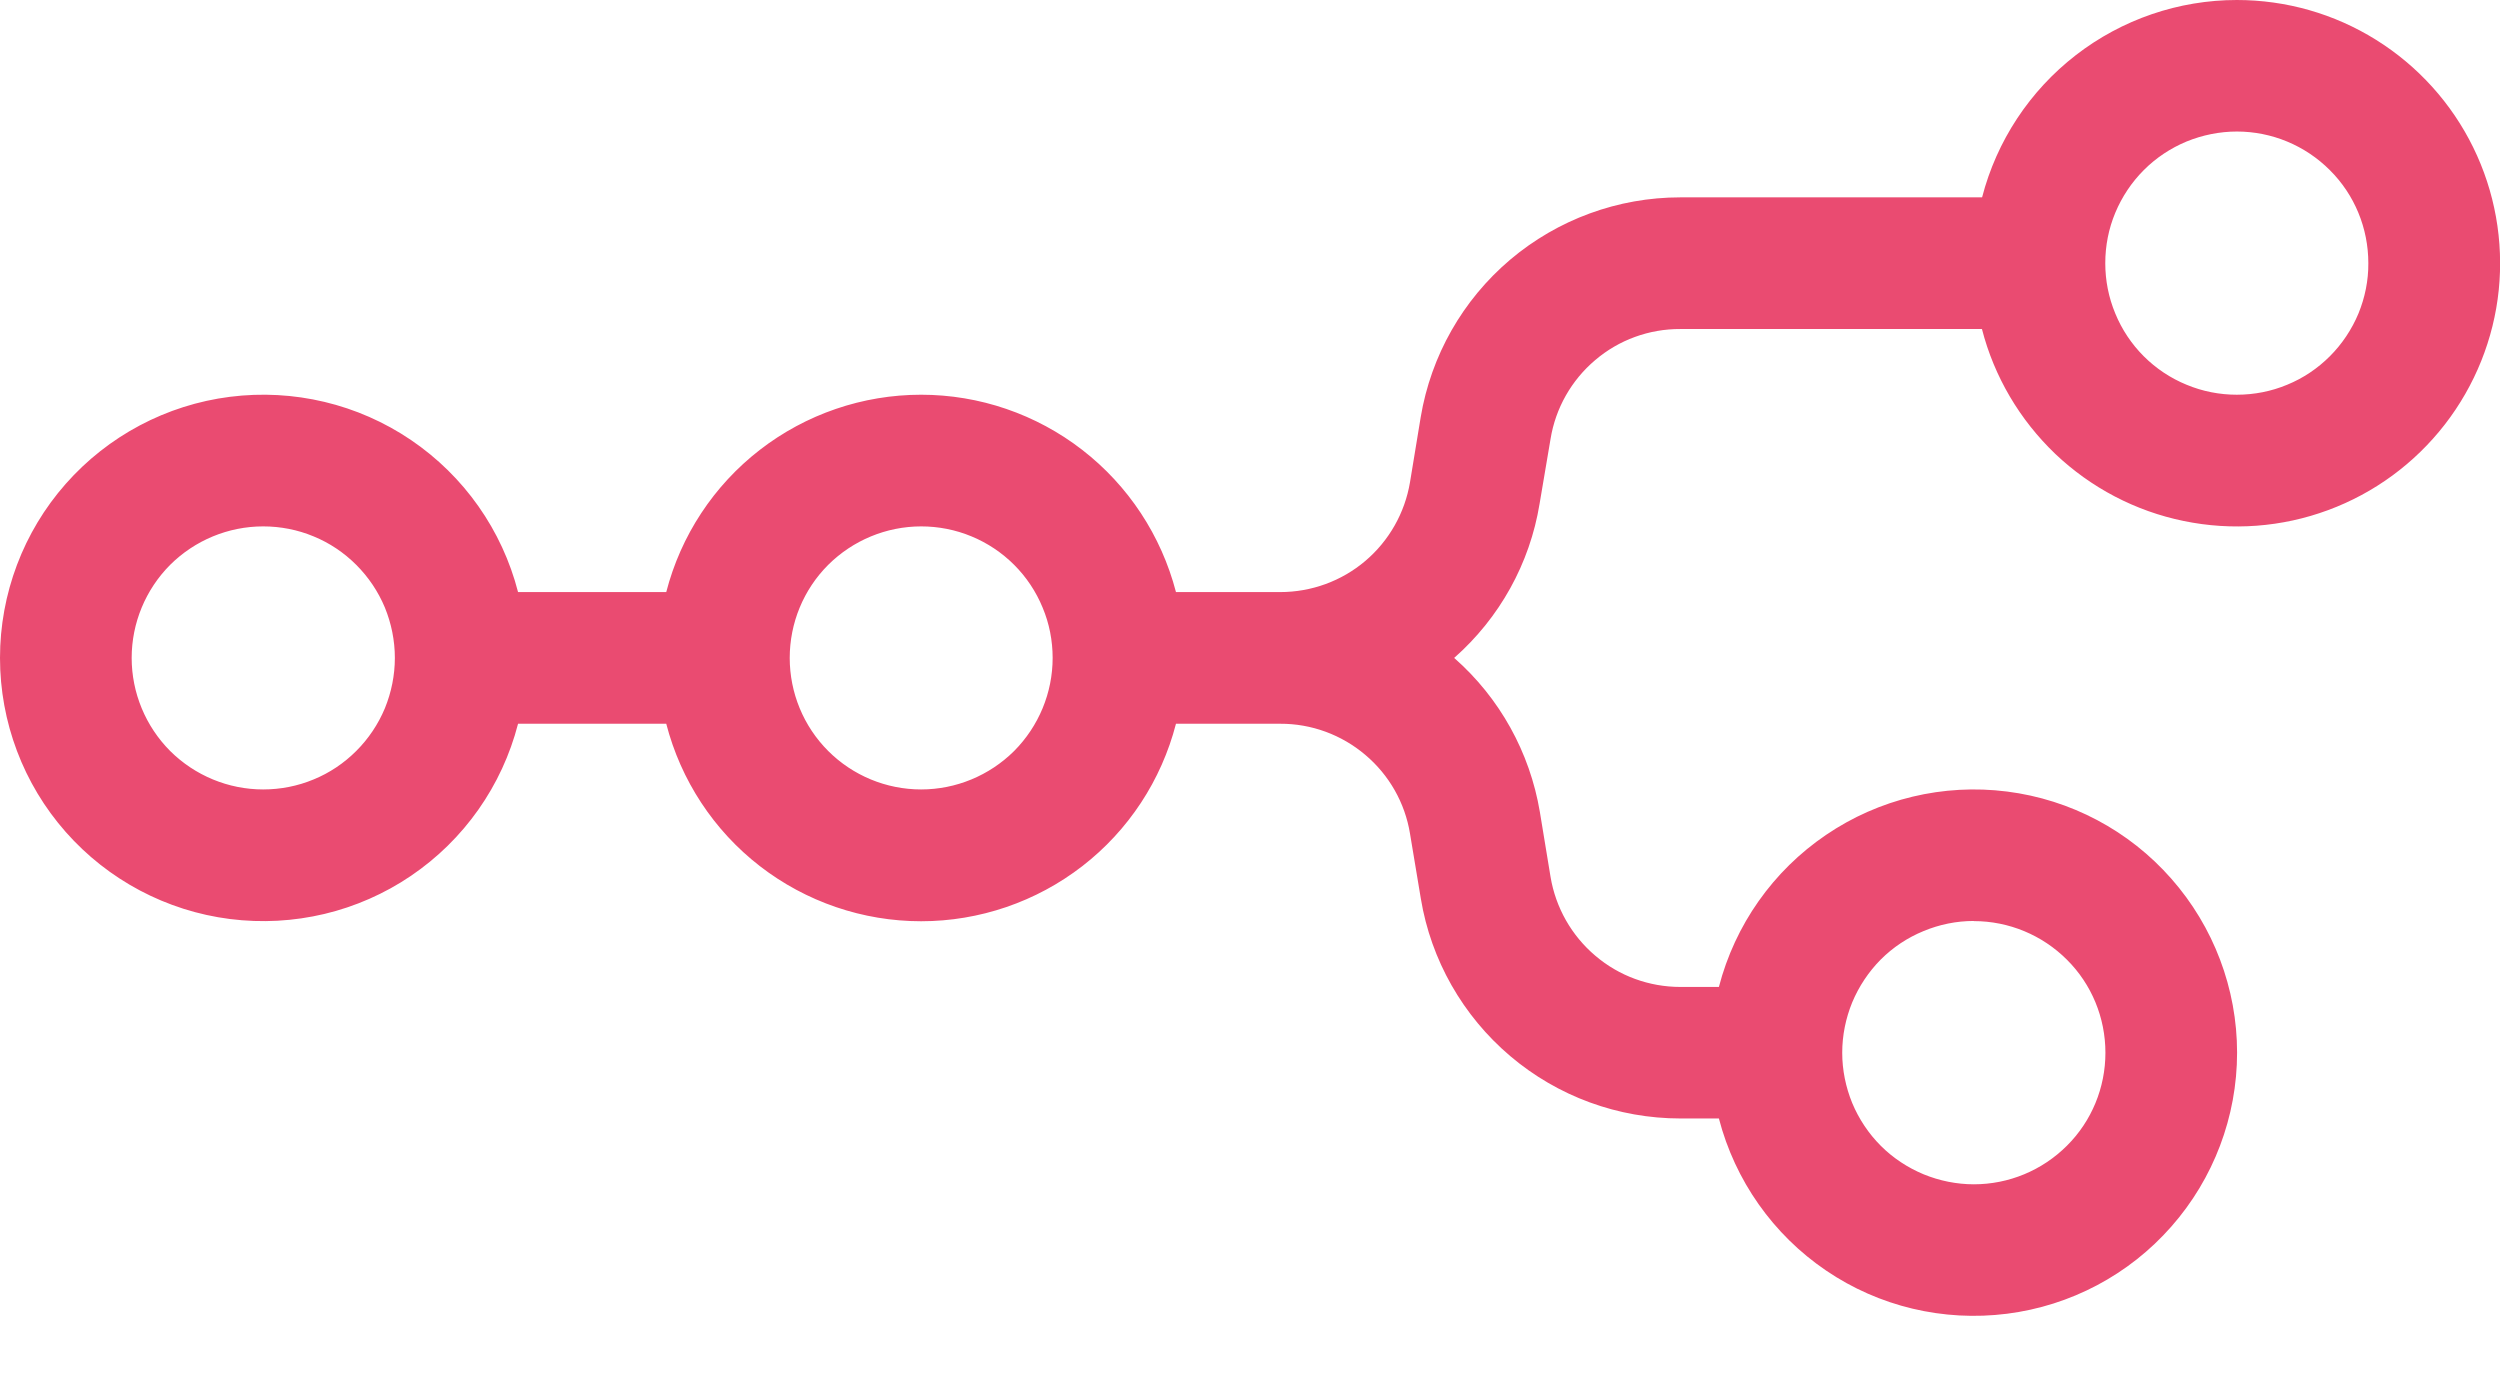 <svg width="18" height="10" viewBox="0 0 18 10" fill="none" xmlns="http://www.w3.org/2000/svg">
<path d="M16.106 0C15.686 0 15.278 0.14 14.946 0.397C14.614 0.654 14.376 1.015 14.271 1.421H12.098C11.65 1.421 11.216 1.58 10.873 1.87C10.531 2.16 10.303 2.561 10.229 3.004L10.152 3.472C10.115 3.693 10.001 3.894 9.83 4.039C9.659 4.184 9.442 4.263 9.217 4.263H8.467C8.361 3.856 8.124 3.496 7.792 3.239C7.46 2.982 7.052 2.842 6.632 2.842C6.212 2.842 5.803 2.982 5.471 3.239C5.139 3.496 4.902 3.856 4.797 4.263H3.73C3.615 3.816 3.341 3.427 2.959 3.168C2.577 2.909 2.114 2.799 1.656 2.857C1.199 2.915 0.778 3.138 0.473 3.484C0.168 3.83 0 4.276 0 4.737C0 5.198 0.168 5.644 0.473 5.99C0.778 6.336 1.199 6.559 1.656 6.617C2.114 6.675 2.577 6.565 2.959 6.306C3.341 6.047 3.615 5.658 3.73 5.211H4.797C4.902 5.618 5.139 5.979 5.471 6.236C5.803 6.493 6.212 6.633 6.632 6.633C7.052 6.633 7.461 6.493 7.793 6.236C8.125 5.979 8.362 5.618 8.467 5.211H9.217C9.442 5.21 9.659 5.29 9.83 5.435C10.002 5.58 10.116 5.781 10.152 6.002L10.23 6.47C10.303 6.912 10.532 7.314 10.874 7.604C11.216 7.894 11.65 8.053 12.099 8.053H12.376C12.492 8.499 12.766 8.889 13.148 9.148C13.529 9.407 13.992 9.517 14.45 9.459C14.908 9.401 15.329 9.178 15.633 8.832C15.938 8.486 16.107 8.04 16.107 7.579C16.107 7.118 15.938 6.672 15.633 6.326C15.329 5.98 14.908 5.757 14.45 5.699C13.992 5.641 13.529 5.752 13.148 6.011C12.766 6.27 12.492 6.659 12.376 7.106H12.099C11.874 7.106 11.657 7.027 11.486 6.881C11.315 6.736 11.201 6.535 11.164 6.314L11.087 5.846C11.015 5.417 10.798 5.025 10.47 4.737C10.797 4.449 11.015 4.057 11.085 3.627L11.164 3.16C11.2 2.939 11.314 2.738 11.485 2.593C11.656 2.447 11.874 2.368 12.098 2.369H14.27C14.358 2.712 14.542 3.023 14.798 3.268C15.055 3.512 15.375 3.68 15.722 3.751C16.07 3.823 16.43 3.796 16.762 3.673C17.095 3.55 17.386 3.336 17.603 3.056C17.82 2.776 17.955 2.44 17.991 2.088C18.027 1.735 17.963 1.379 17.807 1.061C17.651 0.743 17.409 0.475 17.108 0.287C16.807 0.099 16.46 6.90825e-06 16.105 0M16.105 0.947C16.357 0.947 16.597 1.047 16.775 1.225C16.953 1.402 17.052 1.643 17.052 1.895C17.053 2.019 17.028 2.142 16.981 2.257C16.933 2.372 16.863 2.477 16.775 2.565C16.687 2.653 16.583 2.723 16.468 2.77C16.353 2.818 16.23 2.842 16.105 2.842C15.981 2.842 15.858 2.818 15.743 2.77C15.628 2.723 15.523 2.653 15.435 2.565C15.347 2.477 15.277 2.372 15.23 2.257C15.182 2.142 15.158 2.019 15.158 1.895C15.158 1.77 15.182 1.647 15.23 1.532C15.278 1.417 15.348 1.312 15.436 1.224C15.524 1.136 15.628 1.067 15.743 1.019C15.858 0.972 15.982 0.947 16.106 0.947M1.895 3.79C2.019 3.79 2.143 3.814 2.258 3.862C2.373 3.909 2.477 3.979 2.565 4.067C2.653 4.155 2.723 4.259 2.771 4.374C2.818 4.489 2.843 4.613 2.843 4.737C2.843 4.861 2.818 4.985 2.771 5.1C2.723 5.215 2.653 5.319 2.565 5.407C2.477 5.495 2.373 5.565 2.258 5.612C2.143 5.66 2.019 5.684 1.895 5.684C1.644 5.684 1.403 5.584 1.225 5.407C1.048 5.229 0.948 4.988 0.948 4.737C0.948 4.486 1.048 4.245 1.225 4.067C1.403 3.89 1.644 3.79 1.895 3.79ZM6.632 3.79C6.756 3.79 6.88 3.814 6.995 3.862C7.109 3.909 7.214 3.979 7.302 4.067C7.39 4.155 7.46 4.26 7.507 4.375C7.555 4.489 7.579 4.613 7.579 4.737C7.579 4.988 7.479 5.229 7.302 5.407C7.124 5.584 6.883 5.684 6.632 5.684C6.381 5.684 6.14 5.584 5.963 5.407C5.785 5.229 5.686 4.988 5.686 4.737C5.686 4.486 5.785 4.245 5.963 4.067C6.141 3.89 6.382 3.79 6.633 3.79M14.212 6.632C14.463 6.632 14.704 6.732 14.882 6.91C15.06 7.087 15.159 7.328 15.159 7.58C15.159 7.831 15.06 8.072 14.882 8.249C14.704 8.427 14.463 8.527 14.212 8.527C14.088 8.527 13.965 8.502 13.85 8.455C13.735 8.407 13.63 8.338 13.542 8.25C13.454 8.162 13.384 8.057 13.336 7.942C13.289 7.827 13.264 7.704 13.264 7.58C13.264 7.455 13.289 7.332 13.336 7.217C13.384 7.102 13.454 6.997 13.541 6.909C13.629 6.821 13.734 6.751 13.849 6.704C13.964 6.656 14.087 6.631 14.211 6.631" fill="#EA4B71"/>
</svg>
